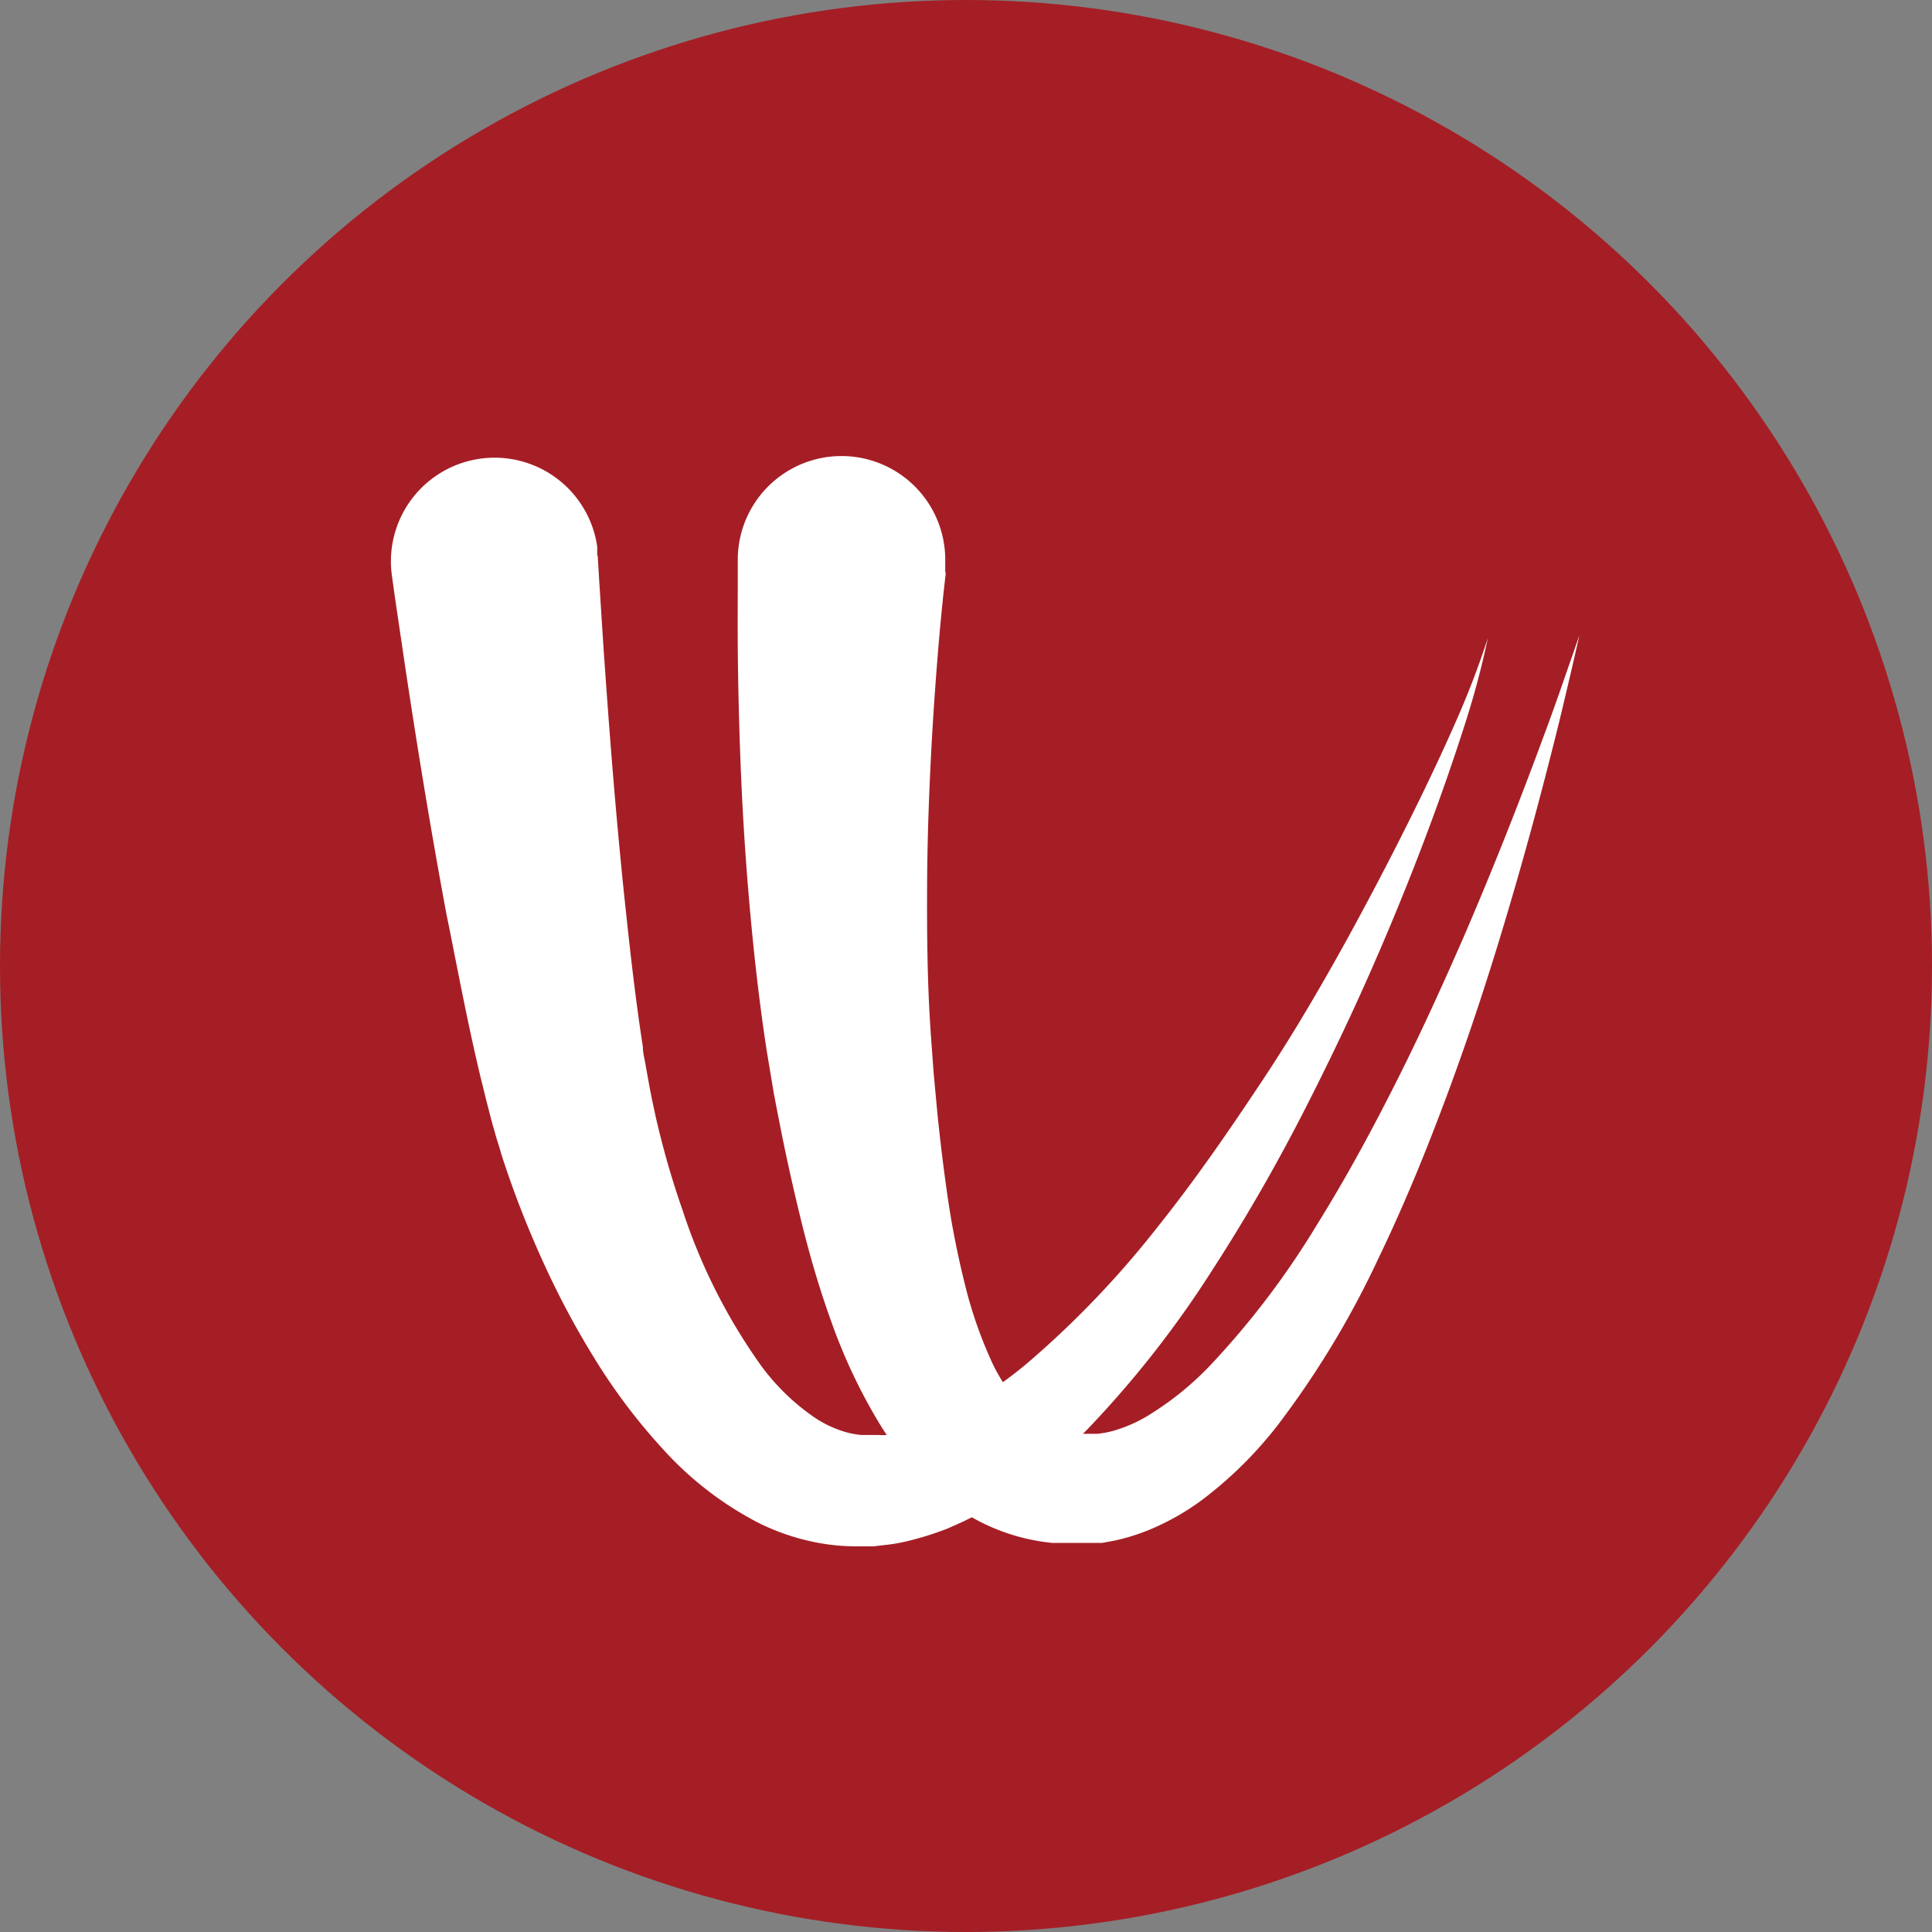 <svg id="Vrstva_1" data-name="Vrstva 1" xmlns="http://www.w3.org/2000/svg" viewBox="0 0 80 80"><rect x="0" y="0" width="80" height="80" fill="#808080" stroke="none"/><defs><style>.cls-1{fill:#a51e25;}.cls-2{fill:#fff;}</style></defs><title>ikona-windytv</title><circle class="cls-1" cx="40" cy="40" r="40"/><path class="cls-2" d="M151.16,459.81l-.1.89c-.06.59-.15,1.47-.24,2.6s-.19,2.5-.27,4.07-.15,3.35-.16,5.28,0,4,.15,6.19l.12,1.65.08.86.08.86c.12,1.15.26,2.32.43,3.48s.4,2.32.68,3.45A17.77,17.77,0,0,0,153,492.3a6.72,6.72,0,0,0,1.61,2.28,3.54,3.54,0,0,0,1,.61,3.7,3.7,0,0,0,.59.18l.32.06.17,0h.46l.3,0a4,4,0,0,0,.64-.12,6,6,0,0,0,1.36-.58,12.68,12.68,0,0,0,2.67-2.14,34.54,34.54,0,0,0,4.42-5.83c1.29-2.07,2.41-4.17,3.42-6.19s1.9-4,2.69-5.81c1.57-3.65,2.74-6.76,3.54-8.95.4-1.09.7-2,.9-2.55l.31-.9-.21.93c-.14.61-.35,1.5-.62,2.63-.56,2.26-1.39,5.49-2.57,9.33-.59,1.92-1.28,4-2.08,6.15s-1.72,4.44-2.83,6.74a37.74,37.74,0,0,1-4.15,6.89,16.61,16.61,0,0,1-3.18,3.15,10.29,10.29,0,0,1-2.18,1.23,8.47,8.47,0,0,1-1.28.41c-.22.05-.45.09-.68.13l-.39,0-.28,0h-.69c-.22,0-.44,0-.67,0a8.37,8.37,0,0,1-3.89-1.4,10.11,10.11,0,0,1-2-1.77,14,14,0,0,1-1.42-2,23,23,0,0,1-1.86-4c-.48-1.33-.86-2.63-1.18-3.91s-.6-2.53-.85-3.75l-.18-.91-.17-.89-.3-1.8c-.36-2.37-.59-4.6-.76-6.65s-.27-3.94-.33-5.6-.09-3.12-.1-4.32,0-2.14,0-2.8l0-1a4.29,4.29,0,1,1,8.59.18q0,.19,0,.38Z" transform="translate(-112 -436.06)"/><path class="cls-2" d="M136.75,459.08l.06,1,.18,2.8c.17,2.42.41,5.88.83,10,.21,2,.45,4.27.8,6.53,0,.28.09.57.13.85l.15.83.08.41.09.43c.06.27.12.56.19.83a35.09,35.09,0,0,0,1,3.4,23.81,23.81,0,0,0,3.22,6.4,9.15,9.15,0,0,0,2.3,2.23,4.64,4.64,0,0,0,1.24.57,3.83,3.83,0,0,0,.64.12H148c.21,0,.25,0,.36,0a2.6,2.6,0,0,0,.35,0l.38-.06.39-.08.4-.11a9.38,9.38,0,0,0,1.6-.66,17.53,17.53,0,0,0,3.1-2.1,39.34,39.34,0,0,0,5.35-5.6c1.6-2,3-4.05,4.33-6.05s2.45-3.94,3.46-5.76c2-3.64,3.54-6.8,4.51-9a36.13,36.13,0,0,0,1.38-3.58,36.25,36.25,0,0,1-1,3.72c-.75,2.34-1.93,5.65-3.61,9.52-.84,1.94-1.81,4-2.92,6.18s-2.37,4.41-3.83,6.67a42.52,42.52,0,0,1-5.18,6.63,21.4,21.4,0,0,1-3.51,2.92,13.62,13.62,0,0,1-2.16,1.16c-.19.09-.39.16-.59.23s-.41.14-.62.2-.42.12-.64.17a6.91,6.91,0,0,1-.69.13l-.68.08-.26,0h-.4a8.48,8.48,0,0,1-1.44-.11,9.38,9.38,0,0,1-2.67-.86,14,14,0,0,1-4-3.1,24.39,24.39,0,0,1-2.78-3.69,35.25,35.25,0,0,1-2.06-3.84,41.39,41.39,0,0,1-1.56-3.88c-.11-.33-.22-.64-.32-1l-.15-.48c-.05-.18-.09-.33-.14-.49l-.26-1c-.08-.32-.15-.62-.23-.93-.59-2.46-1-4.73-1.43-6.83-.78-4.2-1.32-7.68-1.69-10.13l-.42-2.84-.14-1a4.29,4.29,0,0,1,8.5-1.21q0,.17,0,.35Z" transform="translate(-112 -436.06)"/></svg>